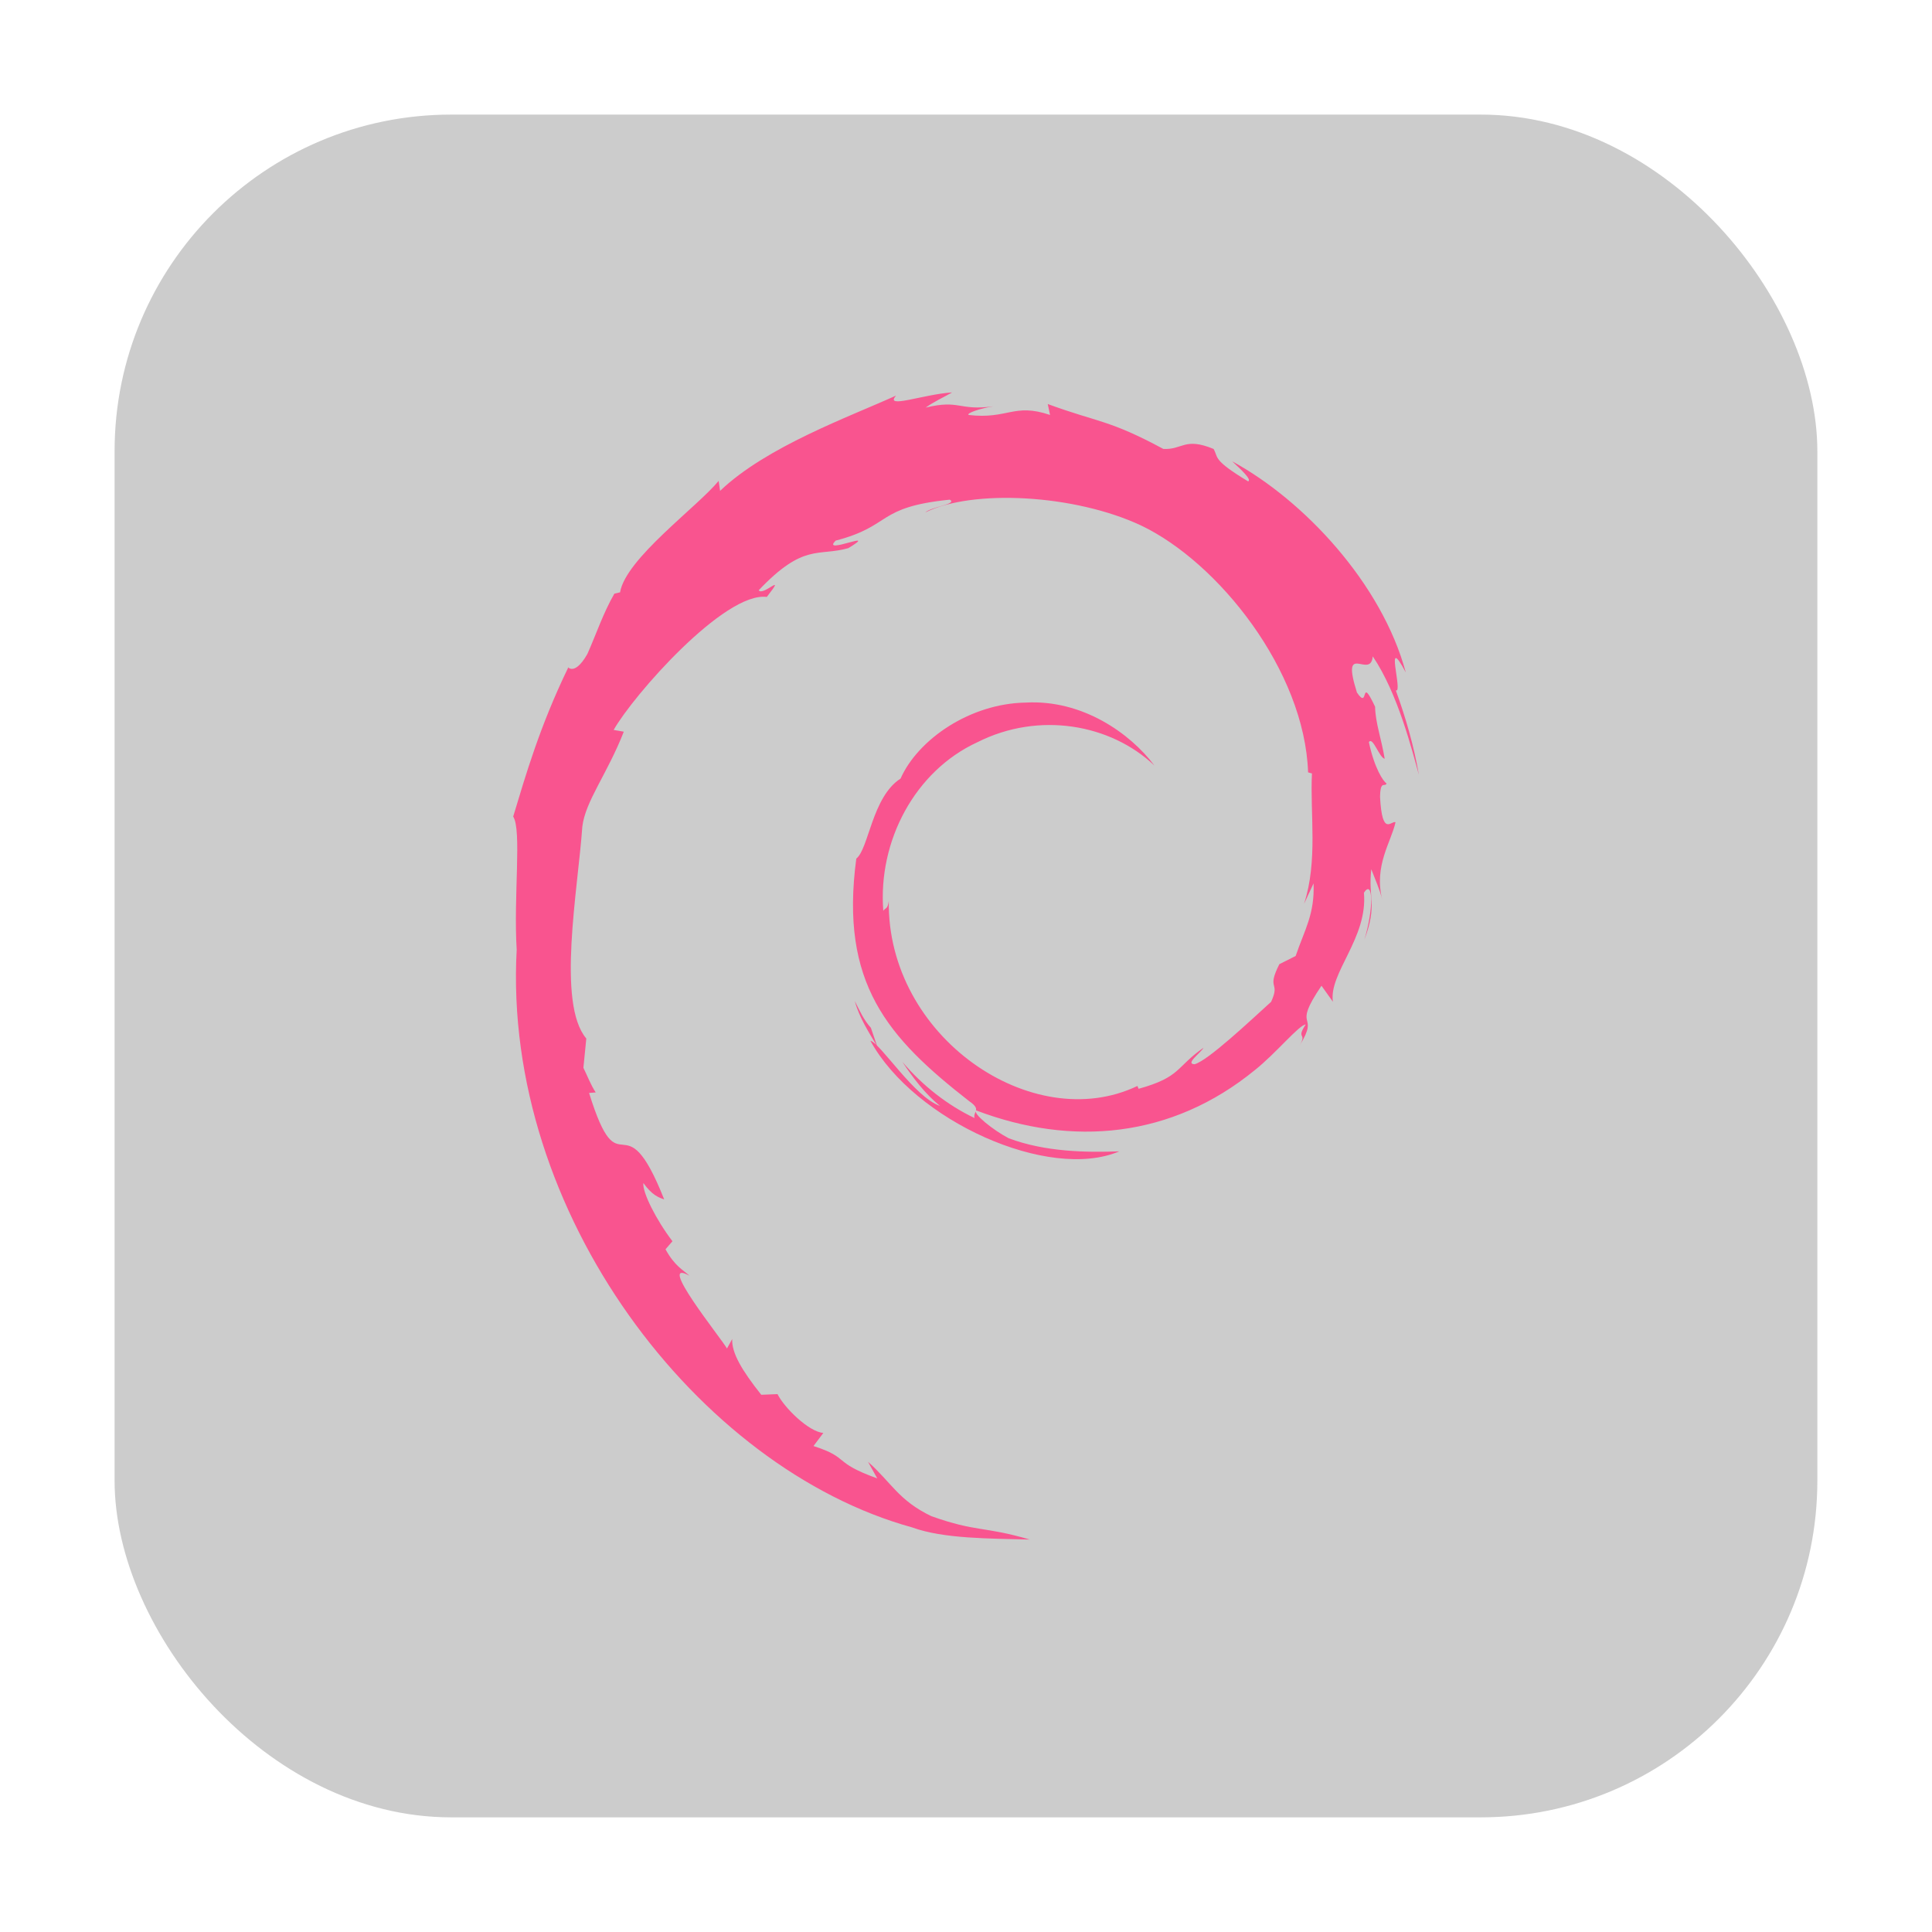 <?xml version="1.0" encoding="UTF-8" standalone="no"?>
<svg
   xmlns:dc="http://purl.org/dc/elements/1.1/"
   xmlns:cc="http://creativecommons.org/ns#"
   xmlns:rdf="http://www.w3.org/1999/02/22-rdf-syntax-ns#"
   xmlns:svg="http://www.w3.org/2000/svg"
   xmlns="http://www.w3.org/2000/svg"
   xmlns:sodipodi="http://sodipodi.sourceforge.net/DTD/sodipodi-0.dtd"
   xmlns:inkscape="http://www.inkscape.org/namespaces/inkscape"
   height="32"
   width="32"
   version="1"
   id="svg12"
   sodipodi:docname="com.github.donadigo.eddy.svg"
   inkscape:version="0.92.1 r">
  <defs
     id="defs16" />
  <sodipodi:namedview
     pagecolor="#ffffff"
     bordercolor="#666666"
     borderopacity="1"
     objecttolerance="10"
     gridtolerance="10"
     guidetolerance="10"
     inkscape:pageopacity="0"
     inkscape:pageshadow="2"
     inkscape:window-width="640"
     inkscape:window-height="480"
     id="namedview14"
     showgrid="false"
     inkscape:zoom="8.8125"
     inkscape:cx="-5.6737589"
     inkscape:cy="16"
     inkscape:current-layer="svg12" />
  <rect
     style="opacity:1;fill:#cccccc;fill-opacity:1;fill-rule:evenodd;stroke:none;stroke-width:1.035;stroke-linecap:round;stroke-linejoin:bevel;stroke-miterlimit:4;stroke-dasharray:none;stroke-dashoffset:0;stroke-opacity:1"
     id="rect4497-3"
     width="28.203"
     height="28.203"
     x="1.898"
     y="1.898"
     ry="5.575" />
  <path
     style="fill:#f9548f"
     d="m 14.425,17.024 c -0.119,-0.131 -0.188,-0.287 -0.267,-0.444 0.075,0.275 0.229,0.511 0.372,0.752 l -0.105,-0.307 m 3.31e-4,6.38e-4 c -0.118,-0.131 -0.188,-0.288 -0.267,-0.444 0.075,0.275 0.229,0.511 0.372,0.752 L 14.425,17.025 m 7.332,-2.393 c 0.019,0.513 -0.147,0.762 -0.297,1.202 l -0.27,0.136 c -0.22,0.436 0.022,0.277 -0.136,0.623 -0.344,0.311 -1.044,0.974 -1.268,1.034 -0.164,-0.004 0.111,-0.196 0.147,-0.272 -0.461,0.322 -0.37,0.483 -1.074,0.679 l -0.02,-0.047 c -1.737,0.832 -4.15,-0.816 -4.118,-3.065 -0.018,0.143 -0.053,0.107 -0.091,0.164 -0.09,-1.157 0.525,-2.319 1.562,-2.794 1.014,-0.511 2.203,-0.301 2.929,0.388 -0.399,-0.532 -1.193,-1.096 -2.133,-1.043 -0.922,0.015 -1.785,0.611 -2.072,1.259 -0.472,0.302 -0.527,1.166 -0.733,1.325 -0.277,2.071 0.521,2.966 1.87,4.018 0.212,0.146 0.06,0.168 0.088,0.279 -0.448,-0.213 -0.859,-0.536 -1.196,-0.931 0.179,0.267 0.373,0.526 0.623,0.73 -0.423,-0.145 -0.988,-1.043 -1.152,-1.079 0.729,1.328 2.956,2.329 4.123,1.832 -0.54,0.02 -1.226,0.011 -1.832,-0.217 -0.255,-0.133 -0.601,-0.41 -0.539,-0.461 1.592,0.605 3.237,0.458 4.614,-0.666 0.351,-0.278 0.734,-0.751 0.844,-0.757 -0.167,0.255 0.029,0.123 -0.099,0.348 0.349,-0.573 -0.152,-0.233 0.361,-0.99 l 0.189,0.265 c -0.071,-0.476 0.581,-1.054 0.514,-1.806 0.149,-0.23 0.167,0.248 0.008,0.777 0.22,-0.587 0.058,-0.682 0.114,-1.166 0.061,0.163 0.141,0.336 0.182,0.508 -0.143,-0.568 0.147,-0.956 0.219,-1.286 -0.071,-0.032 -0.221,0.251 -0.256,-0.419 0.005,-0.291 0.08,-0.153 0.108,-0.224 -0.056,-0.033 -0.203,-0.256 -0.293,-0.684 0.064,-0.101 0.173,0.261 0.262,0.275 -0.057,-0.34 -0.155,-0.6 -0.159,-0.861 -0.259,-0.55 -0.092,0.073 -0.301,-0.236 -0.275,-0.873 0.228,-0.203 0.262,-0.599 0.417,0.614 0.654,1.567 0.764,1.962 -0.083,-0.481 -0.218,-0.947 -0.382,-1.398 0.127,0.055 -0.204,-0.99 0.165,-0.298 C 22.887,9.664 21.597,8.287 20.409,7.641 20.555,7.776 20.738,7.946 20.673,7.973 20.082,7.615 20.185,7.587 20.101,7.436 19.619,7.237 19.588,7.452 19.269,7.436 18.362,6.947 18.188,6.999 17.354,6.692 l 0.038,0.181 C 16.791,6.669 16.692,6.95 16.043,6.873 16.003,6.842 16.251,6.76 16.455,6.73 15.874,6.808 15.901,6.613 15.332,6.751 15.472,6.651 15.621,6.585 15.77,6.5 15.296,6.529 14.639,6.781 14.842,6.552 14.069,6.903 12.697,7.395 11.927,8.13 l -0.024,-0.165 c -0.353,0.431 -1.539,1.287 -1.633,1.846 l -0.094,0.022 C 9.992,10.15 9.873,10.509 9.728,10.834 c -0.24,0.417 -0.352,0.16 -0.318,0.226 -0.472,0.974 -0.707,1.793 -0.91,2.465 0.144,0.22 0.004,1.323 0.058,2.205 -0.237,4.36 3.006,8.592 6.551,9.569 0.52,0.19 1.292,0.183 1.949,0.201 -0.775,-0.226 -0.875,-0.119 -1.631,-0.387 -0.545,-0.261 -0.664,-0.56 -1.05,-0.901 l 0.153,0.275 c -0.757,-0.273 -0.44,-0.337 -1.056,-0.536 L 13.637,23.734 C 13.393,23.715 12.989,23.314 12.878,23.091 l -0.269,0.011 C 12.287,22.697 12.115,22.405 12.128,22.178 l -0.087,0.157 c -0.098,-0.172 -1.187,-1.519 -0.622,-1.205 -0.105,-0.097 -0.244,-0.159 -0.396,-0.438 L 11.138,20.559 c -0.271,-0.356 -0.5,-0.812 -0.482,-0.964 0.145,0.199 0.245,0.236 0.345,0.271 -0.686,-1.732 -0.725,-0.095 -1.244,-1.763 l 0.11,-0.009 C 9.782,17.964 9.731,17.824 9.663,17.686 l 0.048,-0.485 C 9.218,16.62 9.573,14.729 9.645,13.693 9.694,13.271 10.057,12.822 10.332,12.119 l -0.168,-0.029 c 0.322,-0.57 1.835,-2.292 2.537,-2.203 0.34,-0.434 -0.068,-0.002 -0.134,-0.111 0.746,-0.786 0.981,-0.555 1.484,-0.697 0.543,-0.328 -0.466,0.128 -0.209,-0.125 0.939,-0.244 0.665,-0.555 1.89,-0.678 0.129,0.075 -0.3,0.115 -0.407,0.212 0.782,-0.39 2.475,-0.301 3.575,0.216 1.275,0.607 2.709,2.401 2.766,4.089 l 0.064,0.018 c -0.033,0.671 0.101,1.447 -0.131,2.16 l 0.157,-0.338"
     id="path8"
     inkscape:connector-curvature="0" />
</svg>
